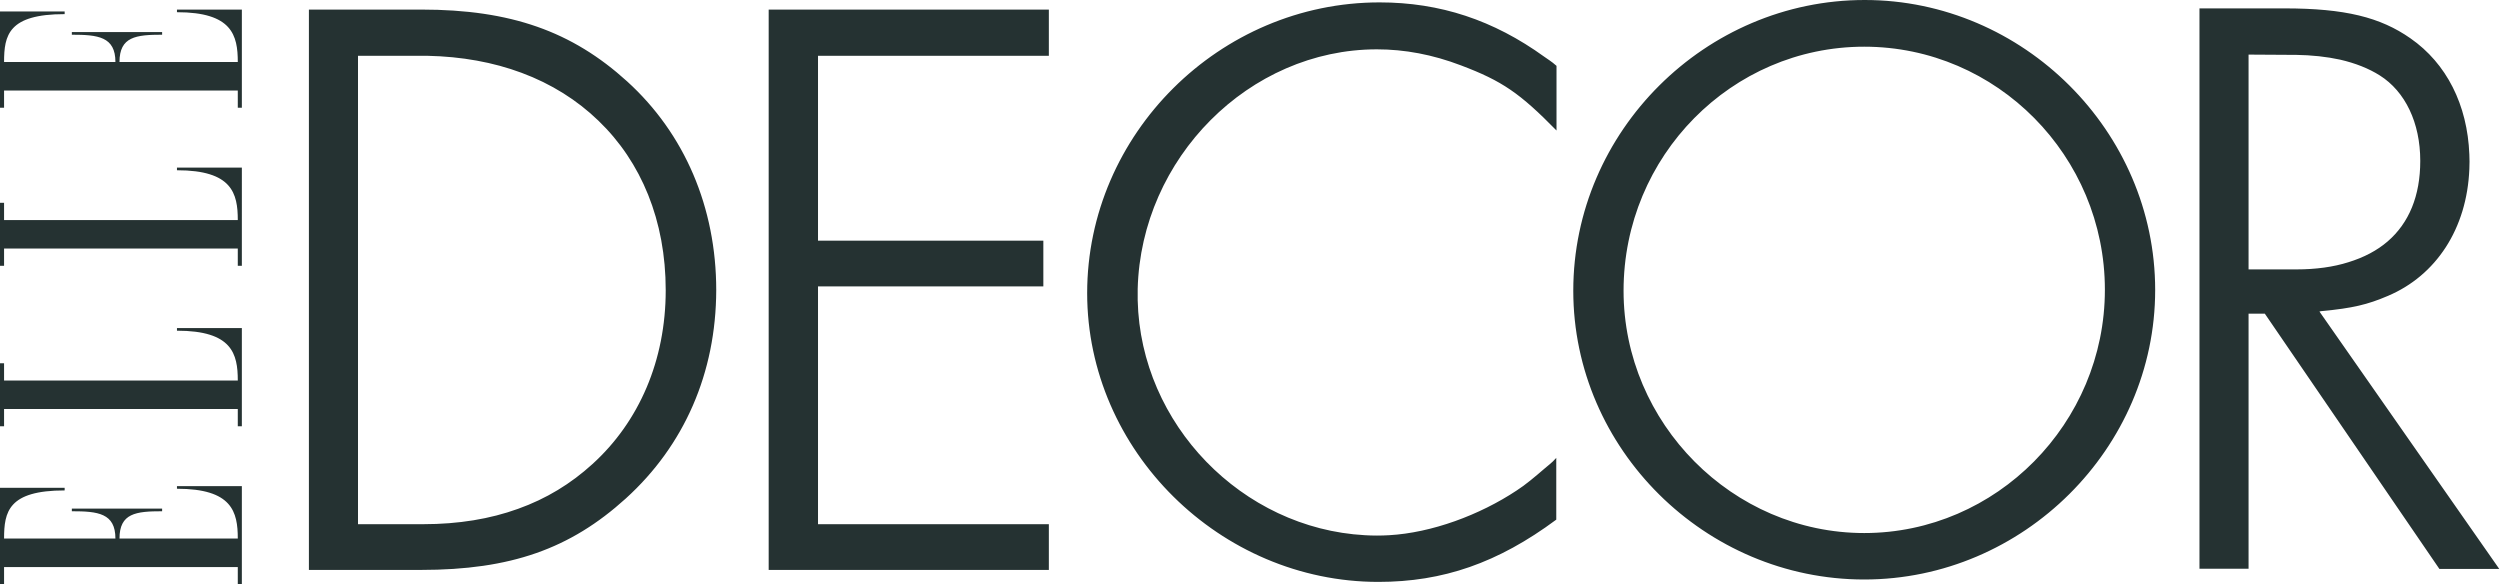 <?xml version="1.0" encoding="utf-8"?>
<!-- Generator: Adobe Illustrator 26.3.1, SVG Export Plug-In . SVG Version: 6.00 Build 0)  -->
<svg version="1.1" id="Layer_1" xmlns="http://www.w3.org/2000/svg" xmlns:xlink="http://www.w3.org/1999/xlink" x="0px" y="0px"
	 viewBox="0 0 1044 244" style="enable-background:new 0 0 1044 244;" xml:space="preserve">
<style type="text/css">
	.st0{fill-rule:evenodd;clip-rule:evenodd;fill:#253232;}
</style>
<path class="st0" d="M73.9,204.1c23,0,25.4,9.6,25.4,20.8H49.9c0-10.6,6.9-11.4,17.8-11.4v-1.1H30v1.1c10.9,0,18.2,0.8,18.2,11.4
	H1.7c0-11.2,1.8-20.1,25.3-20.1v-1.1H0V244h1.7v-7.2h97.6v7.2h1.7v-41H73.9V204.1z M73.9,5.1c23,0,25.4,9.6,25.4,20.8H49.9
	c0-10.6,6.9-11.4,17.8-11.4v-1.1H30v1.1c10.9,0,18.2,0.8,18.2,11.4H1.7C1.7,14.7,3.5,5.9,27,5.9V4.8H0V45h1.7v-7.2h97.6V45h1.7V4
	H73.9C73.9,4,73.9,5.1,73.9,5.1z M1.7,158.9v-7.2H0V178h1.7v-7.2h97.6v7.2h1.7v-41H73.9v1.1c23,0,25.4,9.6,25.4,20.8H0.9L1.7,158.9
	L1.7,158.9z M1.7,91.9v-7.2H0V111h1.7v-7.2h97.6v7.2h1.7V70H73.9v1.1c23,0,25.4,9.6,25.4,20.8H0.9C0.9,91.9,1.7,91.9,1.7,91.9z
	 M261.3,208.2c-23.2,21-48,29.8-85.5,29.8H129V4h47c37.3,0,62.9,9.1,85.9,30c24,21.8,37.2,52.6,37.2,87.2
	C299,155.7,285.8,186,261.3,208.2z M149.5,23.3v195.6h27.3c14.7,0,27.9-2.2,39.5-6.4c11.8-4.2,22.1-10.5,31.1-18.7
	c19.5-17.7,30.6-43.3,30.6-72.6c0-29.1-10.2-53.6-28.1-70.8c-8.9-8.6-19.7-15.4-32.1-20c-11.8-4.4-25-6.8-39.3-7.1
	c-0.7,0-2.4,0-3.2,0L149.5,23.3L149.5,23.3z M321,238V4h117v19.3h-96.4v77.2h94.1v19.1h-94.1v99.3H438V238H321z M778.5,242
	C712.1,242,657,187.5,657,121.4C657,54.8,712.2,0,778.7,0C844.9,0,900,54.8,900,121.1C900,187.2,844.9,242,778.5,242 M778.5,19.5
	C723.1,19.5,678,65.2,678,121.4c0,55.4,45.6,101.2,100.5,101.2c55.2,0,100.5-45.9,100.5-101.6C879,65.2,833.9,19.5,778.5,19.5
	 M918.5,3.5h35.4c25.4,0,40.1,3.7,52.7,12.5c15.1,10.5,23.8,27.8,24.6,48.5c0.1,2,0.1,4,0,6.1c-1,24.9-13.9,44.5-34.1,53
	c-8.4,3.6-14.7,5.1-27.4,6.3c-0.4,0-0.7,0.1-1.1,0.2l75.1,107.5h-25L945.8,131H939v106.5h-20.5V3.5z M939,22.8v89.7h18.8
	c0.2,0,1,0,1.2,0c8.1,0,15.4-1,21.7-3c6.5-2,12-4.9,16.4-8.7c8.9-7.7,13.6-19,13.6-33.6c0-16-6.3-29-16.9-35.7
	c-4.6-2.9-10.1-5.1-16.6-6.6c-5.5-1.2-11.7-1.9-18.8-2c-0.7,0-2.4,0-3.1,0L939,22.8L939,22.8z M576.1,1c25.3,0,47.6,7.4,68.8,22.7
	c1.2,0.9,3,1.9,5.1,3.8v27c-15.3-15.6-22.7-20.7-39.9-27.2c-11.8-4.5-23.5-6.7-35.1-6.7c-53.4,0-98.5,45.5-99.9,100
	c0,1.6,0,3.2,0,4.8c1.2,51.8,43.6,95.3,94.9,98.1c3.3,0.2,6.7,0.2,10.1,0c17.7-1,37.8-8.4,53.3-18.7c3.6-2.3,7.5-5.6,11.8-9.3
	c1.2-1.1,2.8-2.1,4.7-4.3V217c-24.4,18.1-47.3,26-74.3,26C509.5,243,454,188.2,454,122.4C454,56,509.3,1,576.1,1"/>
</svg>
